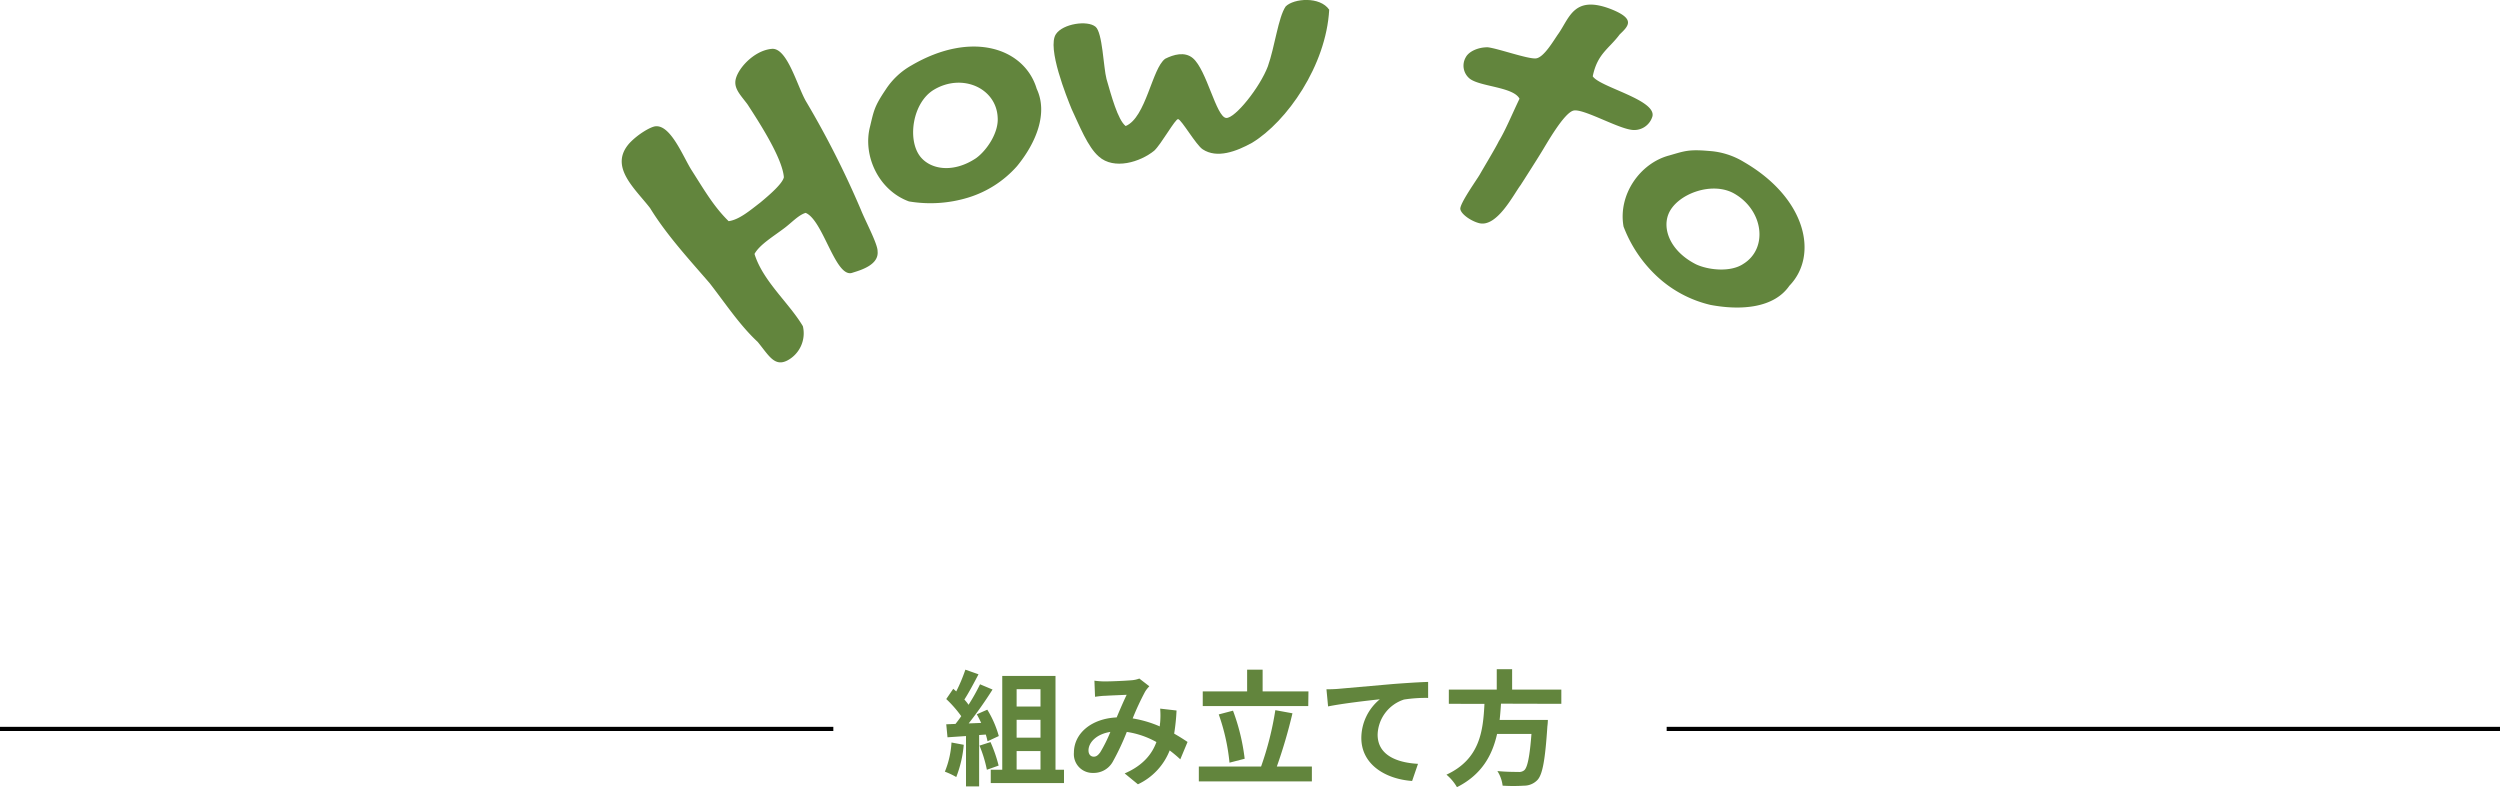 <svg id="レイヤー_1" data-name="レイヤー 1" xmlns="http://www.w3.org/2000/svg" viewBox="0 0 600 188.92"><defs><style>.cls-1{fill:#62853d;}.cls-2{fill:none;stroke:#000;stroke-miterlimit:10;}</style></defs><title>logo_howto</title><path class="cls-1" d="M404.78,341.49c2.41-2,5.31-4.56,5.63-6.05-.35-4.54-5.8-13-8.74-17.51-1.49-2-3-3.48-2.91-5.37.1-2.71,4.3-7.58,8.81-7.94,3.65-.23,6,8.83,8.13,12.57a219,219,0,0,1,13.2,26.07c1.08,2.72,4.05,8.22,4,9.94.34,3.18-3.81,4.48-5.93,5.12-4.13,1.75-7.05-12.57-11.34-14.33-1.7.52-3.22,2.22-5,3.58-2.78,2.11-6,4-7.27,6.27,2,6.53,8.35,11.81,11.61,17.35a7.37,7.37,0,0,1-3.74,8.23c-3.08,1.57-4.45-1.22-7.1-4.46-4.32-4-7.78-9.29-11.55-14.12-4.81-5.58-10.3-11.52-14.28-18-3.67-4.76-10-10-4.9-15.63,2.09-2.2,5.1-3.91,6.2-4,3.71-.38,6.71,7.53,8.73,10.64,3.08,4.83,5.27,8.64,8.82,12.13C399.69,345.64,402.31,343.39,404.78,341.49Z" transform="translate(-222.28 -292.9)"/><path class="cls-1" d="M471.09,314.22c2.75,5.82-.1,12.91-4.72,18.55a25.67,25.67,0,0,1-11.73,7.55,30.94,30.94,0,0,1-14.21.92c-7.31-2.66-11.16-11.06-9.33-18,.89-3.72,1-4.77,3.72-8.8a17.7,17.7,0,0,1,6.24-5.86C455.57,300.11,468.19,304.48,471.09,314.22Zm-14.57,16.65c2.52-1.8,5.48-6.09,5.2-9.79-.33-7-8.43-10.66-15.19-6.71-5.21,3-6.58,12-3.4,16.09C445.61,333.62,451.06,334.51,456.52,330.87Z" transform="translate(-222.28 -292.9)"/><path class="cls-1" d="M501.93,307c2-1,4.66-1.79,6.63-.15,3.35,2.83,5.59,14.11,8,14.36,2.12.15,8.1-7.34,10-12.37,1.67-4.67,2.51-11.85,4.29-14.4,1.95-1.94,8.22-2.45,10.44.79-.74,13.44-10.17,26.86-18.5,31.93-3.81,2.11-8.44,3.84-11.86,1.58-1.57-1-5.07-7.09-5.89-7.25-.63-.2-4.05,6-5.74,7.57-3.36,2.74-9.66,4.68-13.3,1.41-2.66-2.29-4.65-7.4-6.53-11.4-1.1-2.7-6-14.77-3.75-18,1.67-2.48,7.53-3.37,9.49-1.75,1.69,1.4,1.89,9.74,2.63,12.53,1.14,3.94,2.71,9.83,4.6,11.3C497.35,321.11,498.76,309.28,501.93,307Z" transform="translate(-222.28 -292.9)"/><path class="cls-1" d="M618.87,320.81a4.55,4.55,0,0,1-5.25,3.21c-3.55-.58-11.28-5-13.61-4.6s-6.71,8.3-7.75,9.94c-.83,1.38-4.18,6.65-5.06,8-1.69,2.25-5.66,10.16-9.92,9.1-1.89-.48-4.29-2.1-4.52-3.36s4.06-7.23,4.69-8.36,3.91-6.58,4.51-7.89c1.61-2.65,3-6.06,5-10.26-1.47-2.82-9.3-2.87-11.88-4.76a4,4,0,0,1-1-5.21c.73-1.38,3-2.41,5.27-2.37,2.35.26,9.54,2.82,11.51,2.67s4.38-4.48,5.49-6c2.67-3.88,3.75-9.32,12.75-5.76,5.68,2.31,4.08,3.93,1.91,6-2.57,3.47-5.35,4.58-6.47,10.05C606.2,313.81,619.76,316.83,618.87,320.81Z" transform="translate(-222.28 -292.9)"/><path class="cls-1" d="M651.73,361.48c-3.65,5.31-11.48,6-18.92,4.6a28.26,28.26,0,0,1-12.8-6.81,31.65,31.65,0,0,1-8.08-12c-1.36-7.69,4-15.21,10.93-17.05,3.69-1.06,4.64-1.52,9.57-1.09a18.26,18.26,0,0,1,8.34,2.62C655.78,340.42,658.81,354.17,651.73,361.48Zm-22.44-5.16c2.9,1.38,8.25,2,11.36-.07,6-3.67,4.91-12.79-2.08-16.85-5.39-3.14-13.94.1-15.86,4.88C621.21,348,623.23,353.23,629.29,356.32Z" transform="translate(-222.28 -292.9)"/><line class="cls-2" x1="400" y1="174.94" x2="600" y2="174.94"/><path class="cls-1" d="M453.58,471.65a27.74,27.74,0,0,1-1.8,7.74,17.63,17.63,0,0,0-2.73-1.29,21.81,21.81,0,0,0,1.59-7Zm3.69-2.34v12.33h-3.15V469.55l-4.44.3-.3-3.12,2.22-.09c.45-.57.93-1.2,1.38-1.86a28.26,28.26,0,0,0-3.6-4.11l1.68-2.46.72.63a39.66,39.66,0,0,0,2.19-5.22l3.15,1.11c-1.08,2.07-2.31,4.38-3.39,6.06.39.42.75.87,1,1.26a46.91,46.91,0,0,0,2.76-4.92l3,1.26a96.58,96.58,0,0,1-5.73,8.13l3-.12c-.33-.72-.69-1.44-1.05-2.07l2.52-1.11a24.47,24.47,0,0,1,2.76,6.33l-2.7,1.26a16.33,16.33,0,0,0-.42-1.62ZM460,471a34.21,34.21,0,0,1,1.95,5.64l-2.82,1a30.53,30.53,0,0,0-1.77-5.79Zm17.64,6.63v3.21H460.06v-3.21h2.76v-22.5H475.6v22.5ZM466.27,458.3v4.17H472V458.3Zm5.73,7.35h-5.73v4.29H472Zm-5.73,11.94H472v-4.44h-5.73Z" transform="translate(-222.28 -292.9)"/><path class="cls-1" d="M487.42,456.44c1.71,0,4.89-.15,6.3-.27a6.44,6.44,0,0,0,2-.42l2.4,1.86a7.23,7.23,0,0,0-1,1.26,63.92,63.92,0,0,0-3,6.45,27,27,0,0,1,6.51,1.92c0-.36.06-.69.09-1a19.76,19.76,0,0,0,0-3.27l3.93.45a48.72,48.72,0,0,1-.57,5.55c1.26.72,2.34,1.41,3.21,2l-1.74,4.17A31.28,31.28,0,0,0,503,473a15,15,0,0,1-7.62,8.13l-3.18-2.61c4.53-1.95,6.63-4.8,7.62-7.53a20.8,20.8,0,0,0-7.11-2.43,59,59,0,0,1-3.39,7.2,5.23,5.23,0,0,1-4.68,2.64,4.49,4.49,0,0,1-4.62-4.86c0-4.65,4.23-8.19,10.26-8.46.84-2,1.71-4,2.4-5.43-1.2.06-3.78.15-5.16.24-.6,0-1.65.12-2.43.24l-.15-3.87C485.74,456.38,486.76,456.44,487.42,456.44Zm-2.64,18.06c.6,0,1-.3,1.56-1.05a33.6,33.6,0,0,0,2.43-4.89c-3.36.51-5.25,2.55-5.25,4.44C483.52,474,484.09,474.5,484.78,474.5Z" transform="translate(-222.28 -292.9)"/><path class="cls-1" d="M537.13,476.87v3.57H510v-3.57h14.94a75,75,0,0,0,3.42-13.53l4.11.75a122.09,122.09,0,0,1-3.75,12.78Zm-.87-14.52H510.94v-3.51h10.65v-5.22h3.72v5.22h11Zm-18.9,13.59a48.64,48.64,0,0,0-2.58-11.58l3.42-.9A49.07,49.07,0,0,1,521,475Z" transform="translate(-222.28 -292.9)"/><path class="cls-1" d="M543.61,458.21l12.93-1.14c3.09-.24,6.39-.45,8.49-.51l0,3.84a34,34,0,0,0-5.79.39,9.13,9.13,0,0,0-6.33,8.43c0,4.92,4.62,6.72,9.69,7l-1.41,4.11C555,479.9,549,476.51,549,470a12.08,12.08,0,0,1,4.44-9.27c-2.82.3-8.94,1-12.42,1.71l-.39-4.11C541.84,458.33,543,458.27,543.61,458.21Z" transform="translate(-222.28 -292.9)"/><path class="cls-1" d="M582.52,461.78c-.09,1.29-.18,2.61-.33,3.9h11.58a14.6,14.6,0,0,1-.12,1.56c-.54,8.16-1.17,11.52-2.37,12.84a4.43,4.43,0,0,1-3.24,1.38,41.09,41.09,0,0,1-5.13,0,8.3,8.3,0,0,0-1.26-3.51c2.07.21,4.17.21,5,.21a1.93,1.93,0,0,0,1.44-.39c.78-.66,1.32-3.27,1.74-8.73h-8.25c-1.14,5.07-3.63,9.75-9.63,12.78a11.4,11.4,0,0,0-2.52-3c8.1-3.75,8.79-10.59,9.12-17H570v-3.42H581.5v-4.89h3.69v4.89H597v3.42Z" transform="translate(-222.28 -292.9)"/><line class="cls-2" y1="174.94" x2="200" y2="174.94"/></svg>